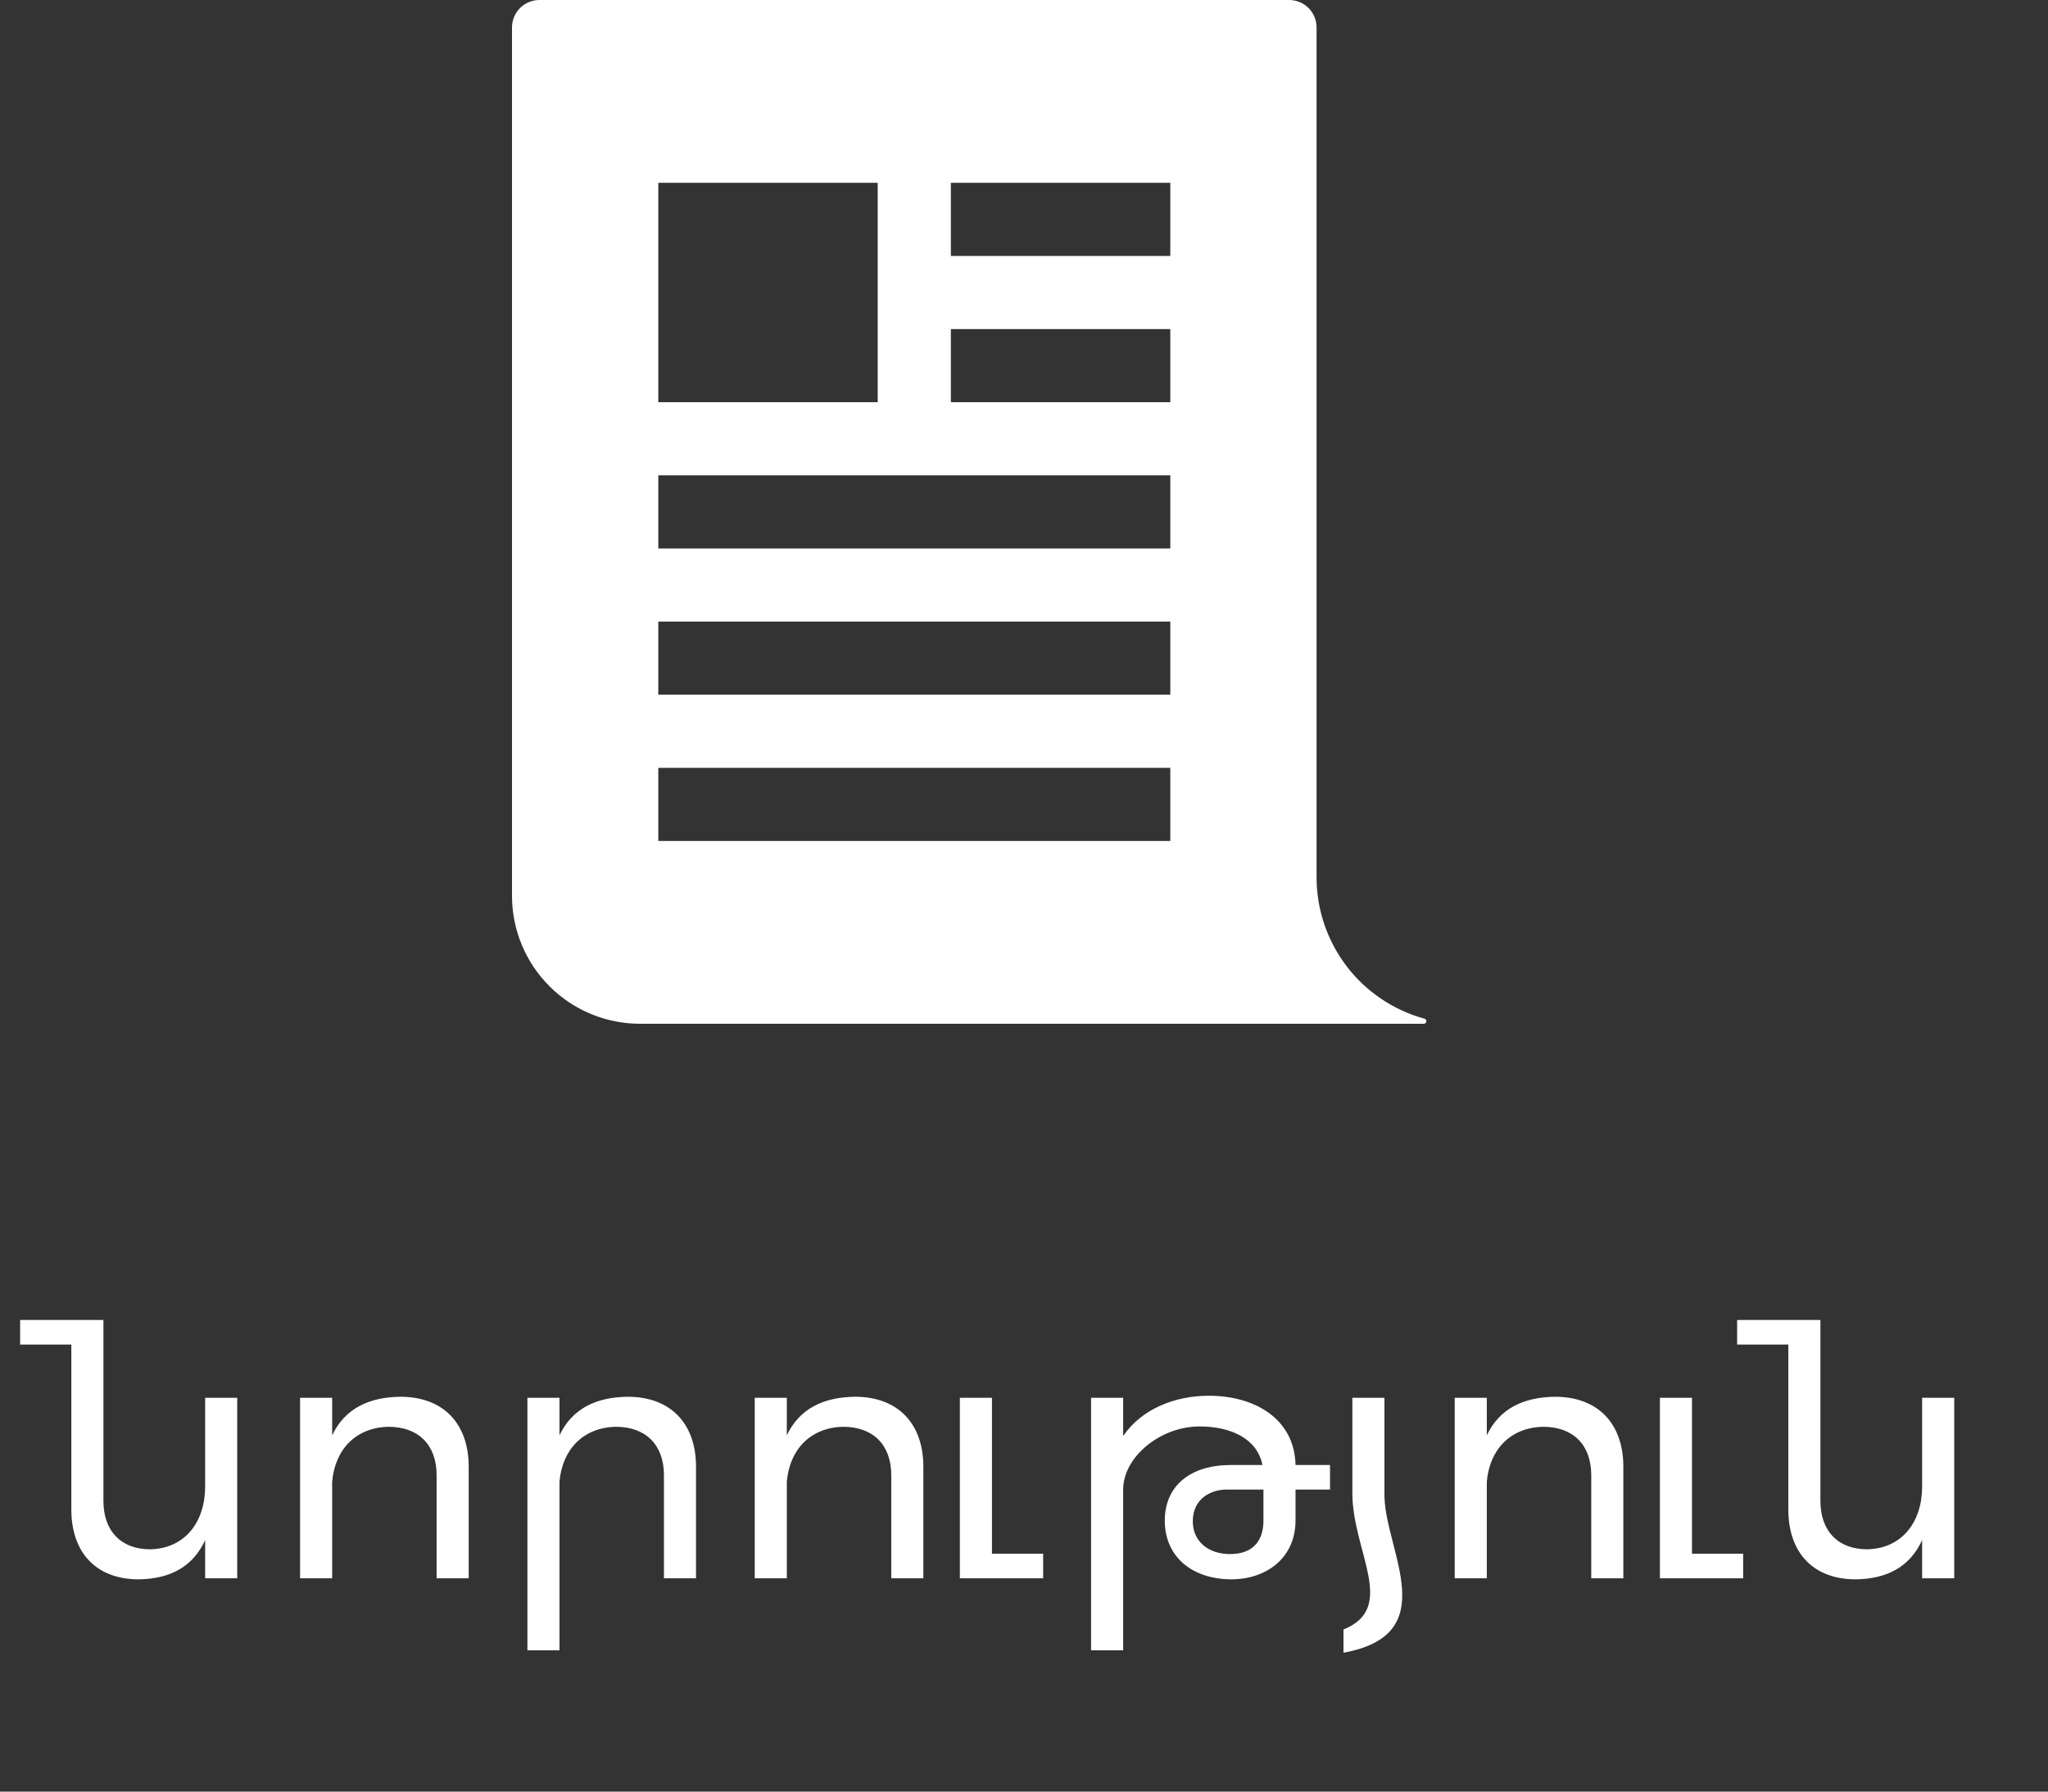 <svg width="48" height="42" viewBox="0 0 48 42" fill="none" xmlns="http://www.w3.org/2000/svg">
<rect x="0" y="0" width="48" height="42" fill="#333333" stroke="none"/>
<path d="M4.808 32.768H5.56V37H4.808V36.104C4.52 36.736 3.976 37.016 3.248 37.024C2.264 37.024 1.672 36.408 1.672 35.384V31.52H0.472V30.944H2.424V35.184C2.424 35.896 2.84 36.32 3.52 36.32C4.328 36.304 4.808 35.688 4.808 34.848V32.768ZM9.385 32.744C10.385 32.744 10.985 33.368 10.985 34.384V37H10.233V34.584C10.233 33.872 9.809 33.448 9.105 33.448C8.337 33.464 7.849 33.984 7.785 34.736V37H7.033V32.768H7.785V33.648C8.081 33.024 8.641 32.752 9.385 32.744ZM14.713 32.744C15.713 32.744 16.313 33.368 16.313 34.384V37H15.561V34.584C15.561 33.872 15.137 33.448 14.433 33.448C13.665 33.464 13.177 33.984 13.113 34.736V38.688H12.361V32.768H13.113V33.648C13.409 33.024 13.969 32.752 14.713 32.744ZM20.041 32.744C21.041 32.744 21.641 33.368 21.641 34.384V37H20.889V34.584C20.889 33.872 20.465 33.448 19.761 33.448C18.993 33.464 18.505 33.984 18.441 34.736V37H17.689V32.768H18.441V33.648C18.737 33.024 19.297 32.752 20.041 32.744ZM23.249 36.424H24.449V37H22.497V32.768H23.249V36.424ZM31.172 34.344V34.92H30.364V35.64C30.364 36.552 29.644 37.024 28.868 37.024C27.932 37.024 27.3 36.488 27.3 35.648C27.3 34.824 27.908 34.344 28.844 34.344H29.588C29.468 33.728 28.852 33.44 28.116 33.44C27.188 33.44 26.324 34.16 26.324 34.92V38.688H25.572V32.768H26.324V33.664C26.756 33.032 27.532 32.72 28.332 32.72C29.412 32.72 30.34 33.264 30.364 34.344H31.172ZM29.612 35.648V34.92H28.74C28.42 34.92 27.956 35.104 27.956 35.664C27.956 36.144 28.332 36.432 28.828 36.432C29.396 36.432 29.612 36.088 29.612 35.648ZM31.488 38.2C32.76 37.688 31.696 36.376 31.696 35V32.768H32.448V35.088C32.48 36.368 33.832 38.32 31.488 38.744V38.2ZM36.447 32.744C37.447 32.744 38.047 33.368 38.047 34.384V37H37.295V34.584C37.295 33.872 36.871 33.448 36.167 33.448C35.399 33.464 34.911 33.984 34.847 34.736V37H34.095V32.768H34.847V33.648C35.143 33.024 35.703 32.752 36.447 32.744ZM39.656 36.424H40.855V37H38.904V32.768H39.656V36.424ZM45.05 32.768H45.802V37H45.05V36.104C44.762 36.736 44.218 37.016 43.49 37.024C42.506 37.024 41.914 36.408 41.914 35.384V31.52H40.714V30.944H42.666V35.184C42.666 35.896 43.082 36.32 43.762 36.32C44.57 36.304 45.05 35.688 45.05 34.848V32.768Z" fill="white"/>
<path d="M33.383 23.88C32.658 23.681 32.018 23.249 31.562 22.652C31.106 22.054 30.858 21.323 30.857 20.571V0.643C30.857 0.472 30.789 0.309 30.669 0.188C30.548 0.068 30.385 0 30.214 0H12.643C12.472 0 12.309 0.068 12.188 0.188C12.068 0.309 12 0.472 12 0.643V21C12 21.796 12.316 22.559 12.879 23.121C13.441 23.684 14.204 24 15 24H33.367C33.382 24.001 33.397 23.995 33.409 23.986C33.42 23.976 33.428 23.962 33.43 23.947C33.432 23.932 33.428 23.917 33.419 23.904C33.411 23.892 33.398 23.883 33.383 23.88ZM15.429 9.429V4.286H20.571V9.429H15.429ZM27.429 19.714H15.429V18H27.429V19.714ZM27.429 16.286H15.429V14.571H27.429V16.286ZM27.429 12.857H15.429V11.143H27.429V12.857ZM27.429 9.429H22.286V7.714H27.429V9.429ZM27.429 6H22.286V4.286H27.429V6Z" fill="white"/>
</svg>
